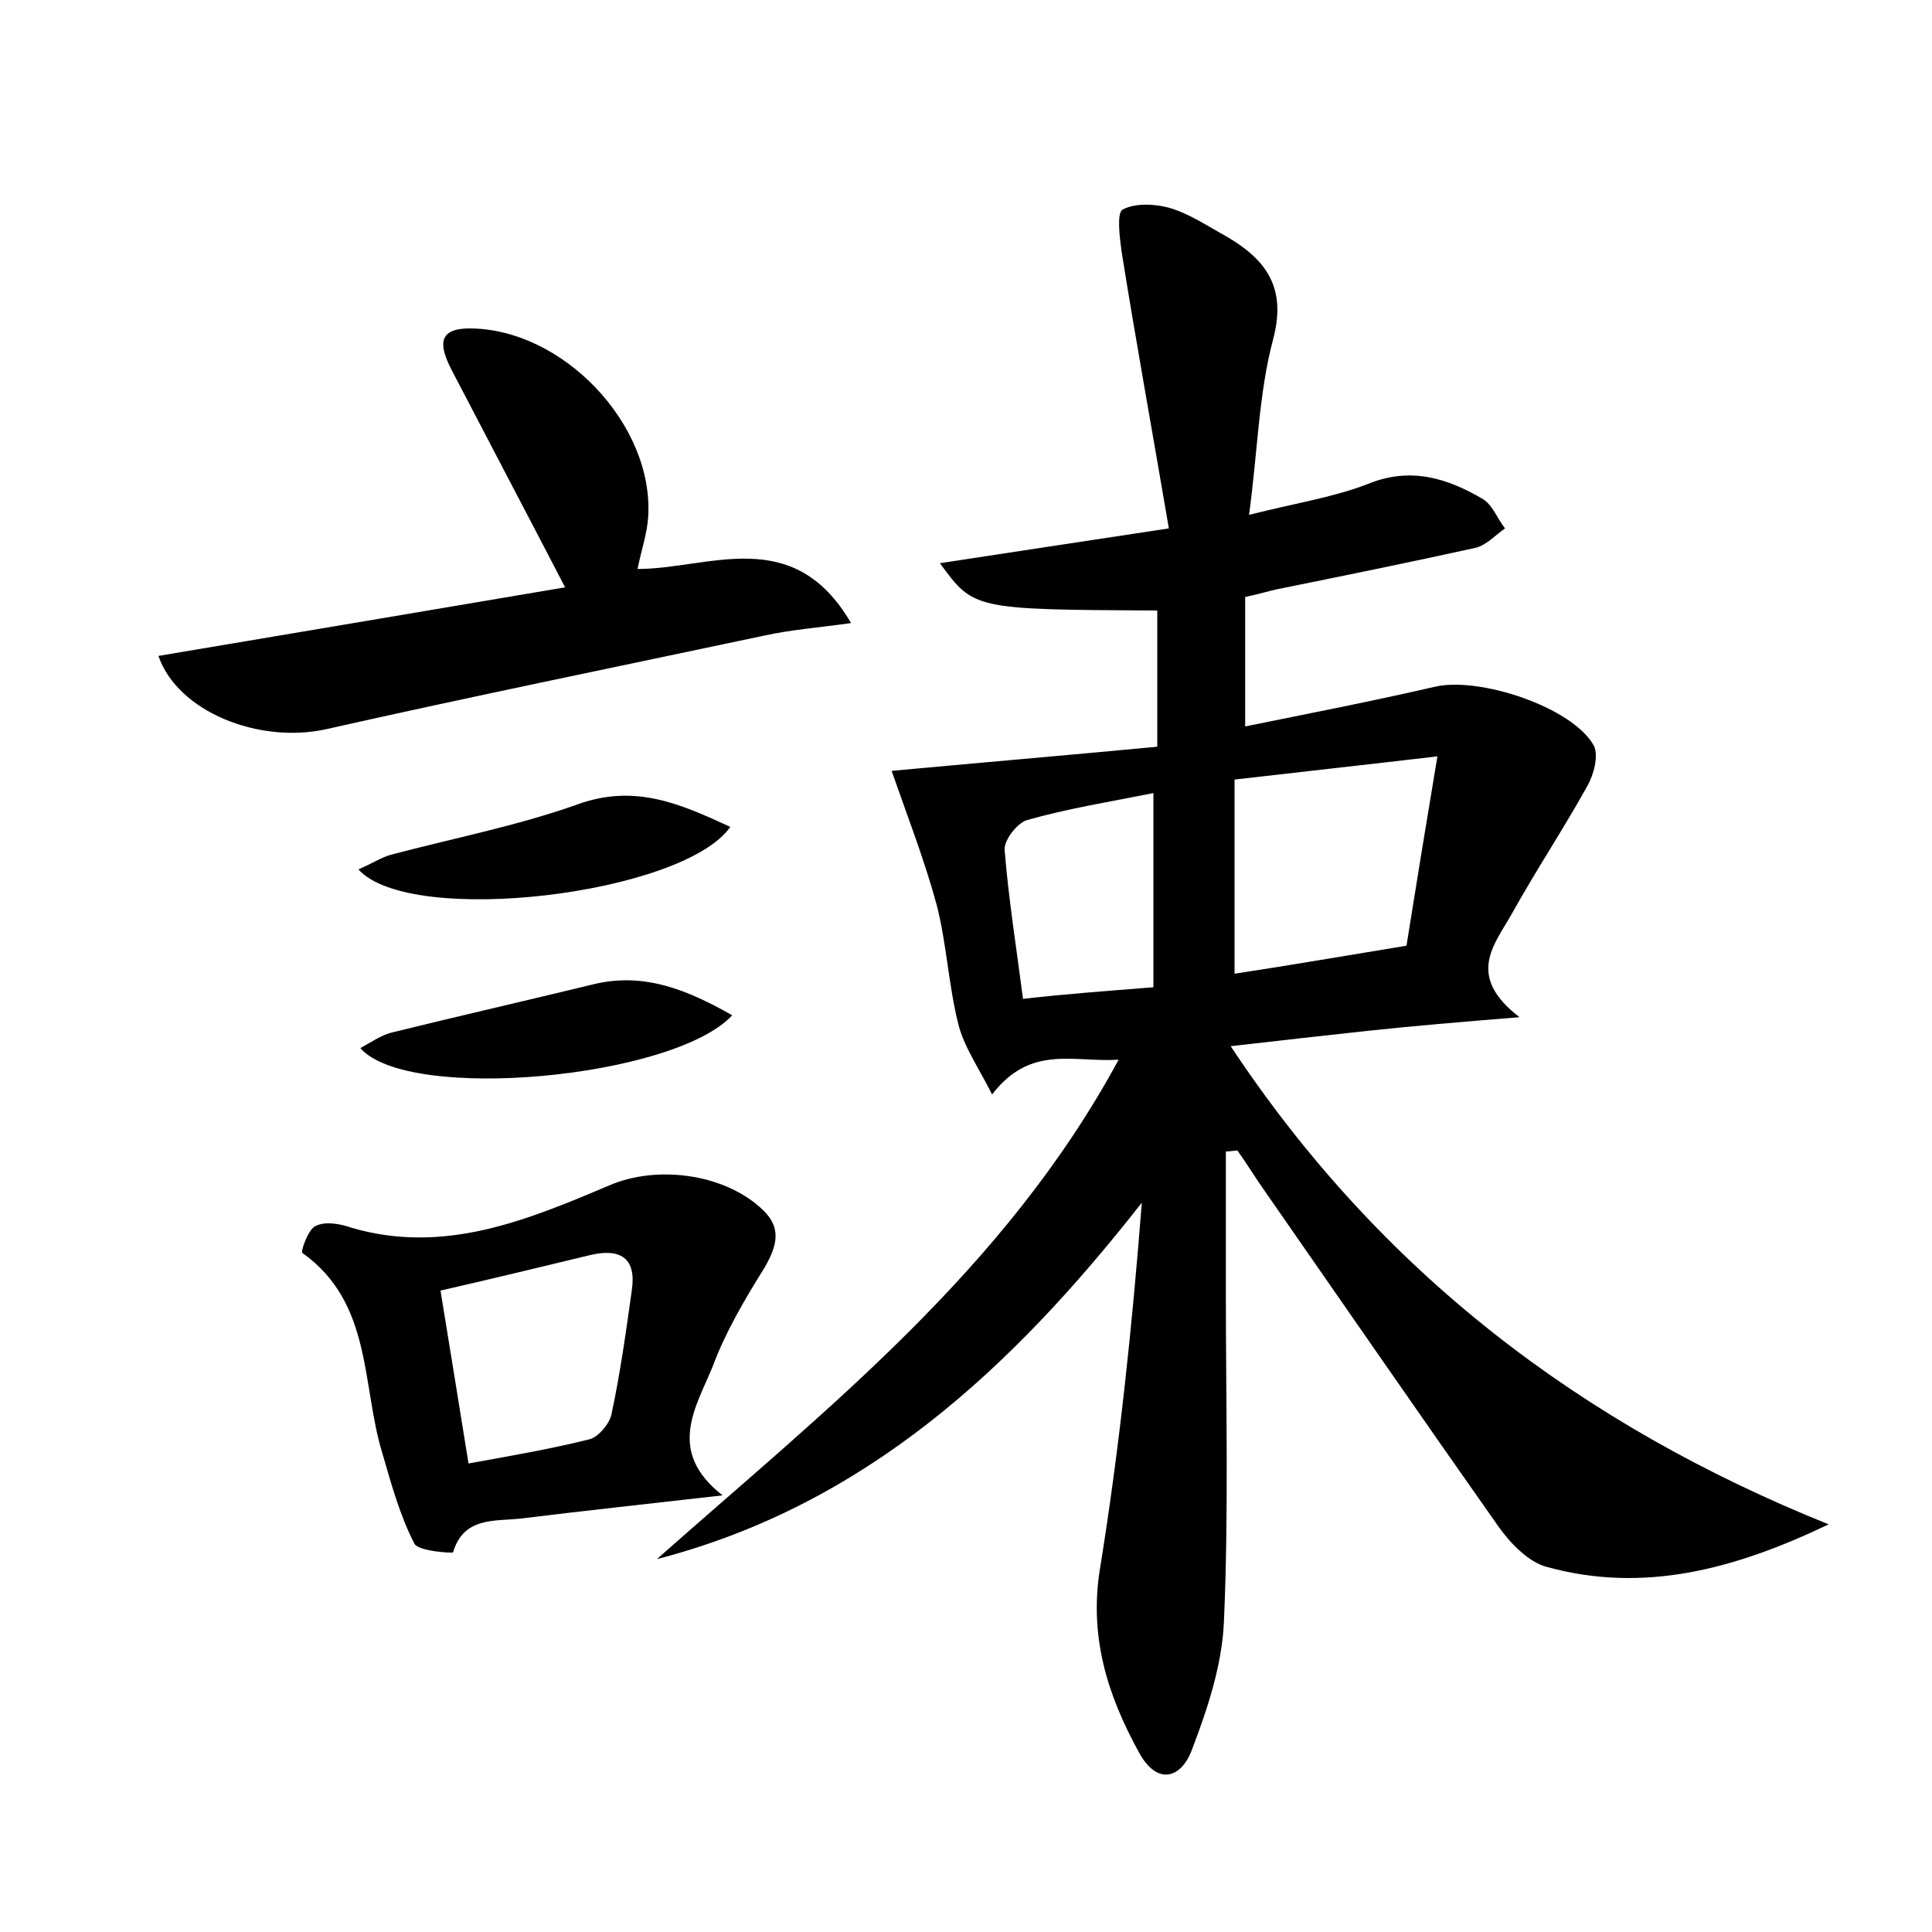 <?xml version="1.0" encoding="utf-8"?>
<!-- Generator: Adobe Illustrator 22.0.0, SVG Export Plug-In . SVG Version: 6.00 Build 0)  -->
<svg version="1.1" id="图层_1" xmlns="http://www.w3.org/2000/svg" xmlns:xlink="http://www.w3.org/1999/xlink" x="0px" y="0px"
	 viewBox="0 0 200 200" style="enable-background:new 0 0 200 200;" xml:space="preserve">
<style type="text/css">
	.st0{fill:#FFFFFF;}
</style>
<g>
	
	<path d="M126.9,119.2c0,4.9,0,9.8,0,14.6c0,11.4,0.3,22.7-0.2,34.1c-0.2,4.5-1.7,9-3.3,13.2c-1.1,3-3.6,3.8-5.5,0.3
		c-3.3-6-5.2-12.1-4-19.2c2-12.4,3.3-24.9,4.3-37.7c-13.4,17.1-28.6,31.3-50.2,36.9c17.5-15.5,36-29.9,47.8-51.7
		c-4.7,0.3-9.1-1.6-13.1,3.6c-1.4-2.8-2.9-4.9-3.5-7.3c-1-4-1.2-8.2-2.2-12.2c-1.3-4.8-3.1-9.4-4.7-14c8.6-0.8,18-1.6,27.5-2.5
		c0-5.3,0-9.7,0-14.1c-19-0.1-19-0.1-22.5-4.9c7.8-1.2,15.2-2.3,23.7-3.6c-1.7-10-3.4-19.3-4.9-28.7c-0.2-1.5-0.5-3.9,0.1-4.3
		c1.3-0.7,3.3-0.6,4.8-0.2c2.1,0.6,4,1.9,6,3c4.1,2.4,6.2,5.3,4.8,10.6c-1.5,5.6-1.6,11.6-2.5,18.2c4.7-1.2,8.7-1.8,12.3-3.2
		c4.4-1.8,8.2-0.6,11.8,1.5c1.1,0.6,1.6,2.1,2.4,3.1c-1,0.7-1.9,1.7-3,2c-6.8,1.5-13.7,2.9-20.6,4.3c-0.9,0.2-1.9,0.5-3.3,0.8
		c0,4.2,0,8.4,0,13.4c6.4-1.3,13.1-2.6,19.6-4.1c4.6-1.1,14.3,2.1,16.5,6.1c0.5,1,0,3-0.7,4.2c-2.5,4.5-5.3,8.7-7.8,13.2
		c-1.8,3.2-4.8,6.4,0.8,10.7c-6.2,0.5-10.9,0.9-15.6,1.4c-4.6,0.5-9.1,1-14.3,1.6c15.5,23.4,36.3,39.2,61.9,49.5
		c-9.6,4.6-19.1,7.2-29.2,4.4c-1.9-0.5-3.8-2.5-5-4.2c-8.1-11.5-16.1-23.1-24.1-34.6c-1-1.4-1.9-2.9-2.9-4.3
		C127.8,119.1,127.3,119.2,126.9,119.2z M127.8,80.7c0,7,0,13.4,0,20.1c5.9-0.9,11.7-1.9,17.8-2.9c1-6.3,2-12.4,3.2-19.6
		C141.1,79.2,134.7,79.9,127.8,80.7z M119.4,102.2c0-6.9,0-13.3,0-20.1c-4.5,0.9-8.9,1.6-13.1,2.8c-1,0.3-2.4,2.1-2.3,3.1
		c0.4,5,1.2,10,1.9,15.4C110.3,102.9,114.4,102.6,119.4,102.2z"/>
	<path d="M16.4,67.9c14.3-2.4,28.5-4.8,42.1-7.1c-4-7.7-7.9-15.1-11.8-22.6c-1.1-2.2-1.6-4.2,1.9-4.2c9.6,0,19.1,9.9,18.5,19.5
		c-0.1,1.7-0.7,3.4-1.1,5.4c7.4,0,16.1-4.7,22.1,5.6c-3.6,0.5-6.3,0.7-9,1.3C64,69,48.8,72.1,33.7,75.5C26.8,77,18.4,73.7,16.4,67.9
		z"/>
	<path d="M74.8,154.8c-7.9,0.9-14.4,1.6-20.9,2.4c-2.7,0.3-5.9-0.2-7,3.5c0,0.1-3.6-0.1-4-0.9c-1.5-2.9-2.4-6.2-3.3-9.3
		c-2.2-7.1-1-15.6-8.3-20.8c-0.2-0.1,0.6-2.5,1.4-2.8c1-0.5,2.6-0.2,3.7,0.2c9.6,2.8,18.2-0.8,26.7-4.4c4.9-2.1,11.7-1.2,15.6,2.3
		c2.3,2,1.8,3.9,0.4,6.3c-2,3.2-4,6.6-5.3,10.1C72.1,145.6,68.9,150.2,74.8,154.8z M45.6,133.6c1,6.1,1.9,11.7,2.9,17.9
		c4.4-0.8,8.5-1.5,12.5-2.5c0.9-0.2,2.1-1.6,2.3-2.6c0.9-4.2,1.5-8.5,2.1-12.8c0.5-3.3-1.1-4.4-4.2-3.7
		C56.2,131.1,51.3,132.3,45.6,133.6z"/>
	<path d="M37.1,90c1.4-0.6,2.3-1.2,3.3-1.5c6.4-1.7,13.1-3,19.3-5.2c6-2.2,10.7-0.1,15.9,2.3C70.7,92.6,42.5,96,37.1,90z"/>
	<path d="M75.8,105.1c-6,6.5-33.5,9.1-38.5,3.4c1.1-0.6,2.1-1.3,3.2-1.6c6.9-1.7,13.9-3.3,20.9-5C66.7,100.6,71.2,102.5,75.8,105.1z
		"/>
	
	
	
</g>
</svg>
